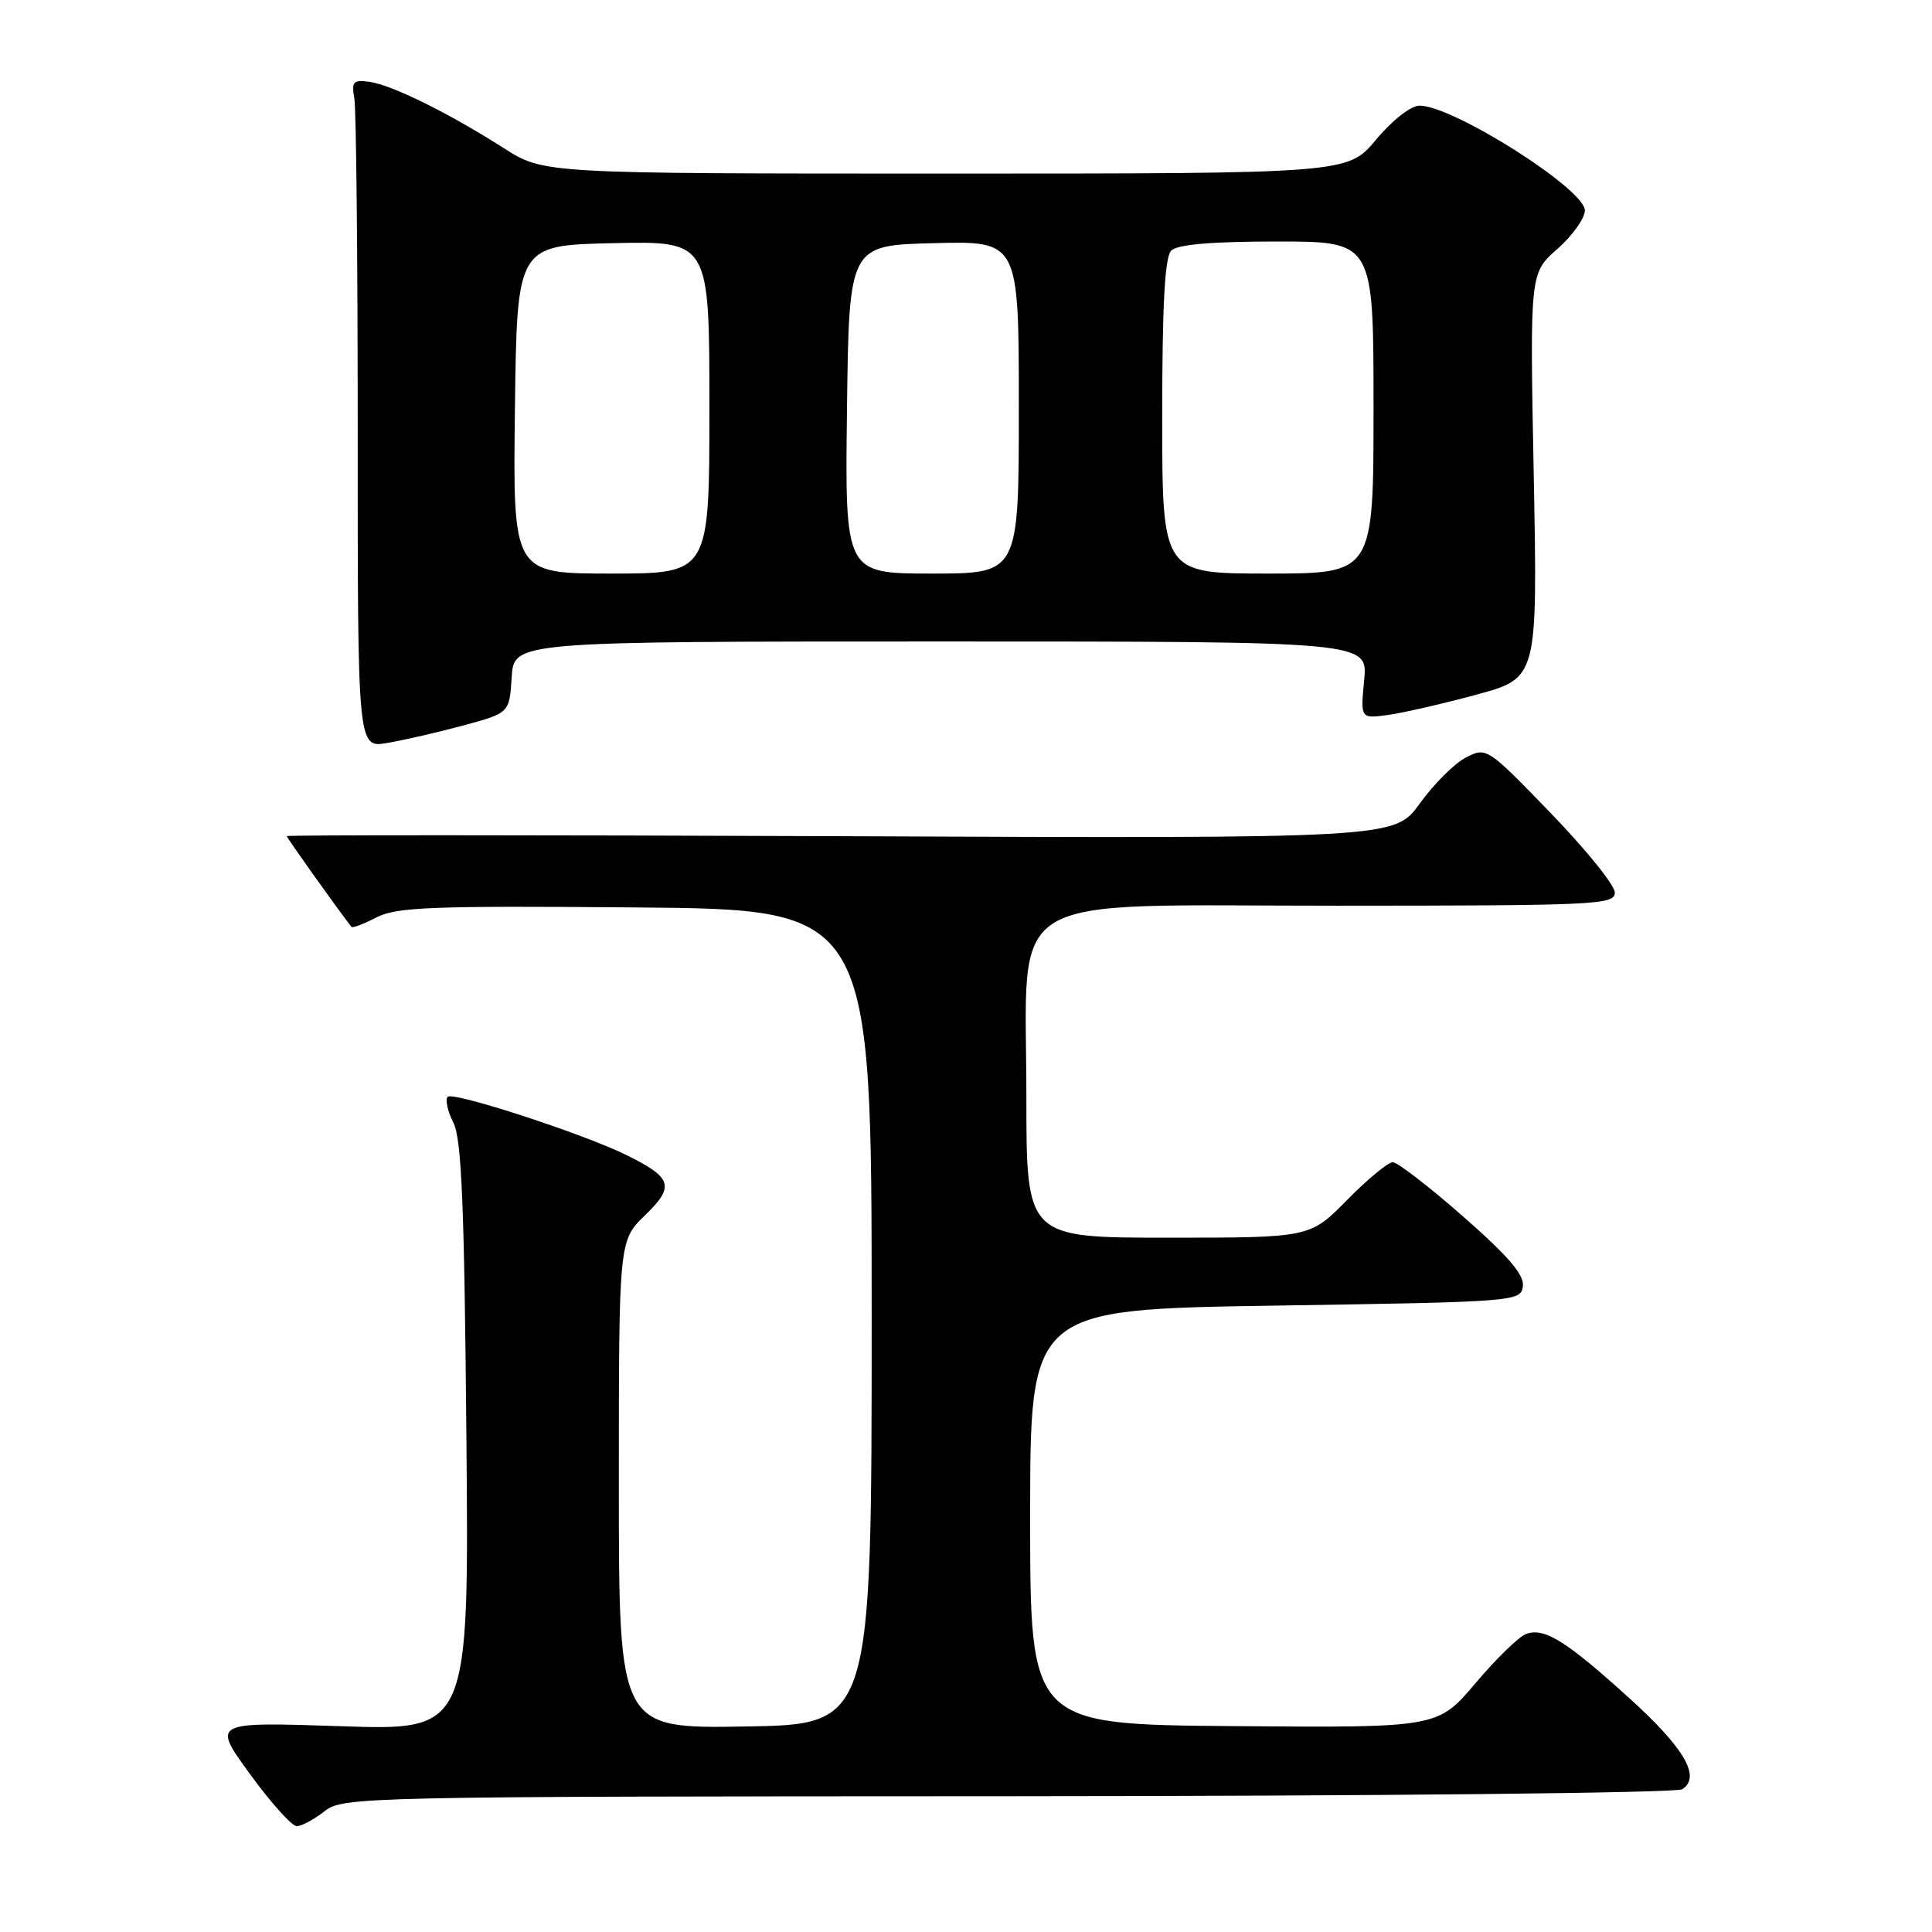 <?xml version="1.0" encoding="UTF-8" standalone="no"?>
<!DOCTYPE svg PUBLIC "-//W3C//DTD SVG 1.1//EN" "http://www.w3.org/Graphics/SVG/1.1/DTD/svg11.dtd" >
<svg xmlns="http://www.w3.org/2000/svg" xmlns:xlink="http://www.w3.org/1999/xlink" version="1.1" viewBox="0 0 256 256">
 <g >
 <path fill="currentColor"
d=" M 43.00 240.00 C 45.44 238.09 47.72 238.04 133.50 238.01 C 182.17 237.99 222.12 237.58 222.89 237.09 C 225.45 235.47 223.20 231.61 215.79 224.92 C 207.45 217.38 204.63 215.63 202.21 216.51 C 201.27 216.85 198.25 219.79 195.50 223.04 C 190.50 228.94 190.50 228.94 163.50 228.72 C 136.50 228.50 136.50 228.50 136.50 201.00 C 136.50 173.50 136.50 173.50 169.00 173.00 C 200.83 172.51 201.51 172.46 201.79 170.45 C 202.01 168.95 199.87 166.45 193.88 161.20 C 189.37 157.24 185.17 154.00 184.55 154.00 C 183.93 154.00 181.21 156.25 178.50 159.00 C 173.58 164.00 173.58 164.00 154.79 164.00 C 136.00 164.00 136.00 164.00 136.00 145.31 C 136.00 117.60 132.06 120.02 177.25 120.01 C 211.59 120.00 214.00 119.89 213.97 118.25 C 213.96 117.29 210.13 112.55 205.47 107.73 C 197.06 99.03 196.96 98.97 194.23 100.38 C 192.72 101.16 189.98 103.90 188.14 106.45 C 184.80 111.11 184.80 111.11 111.40 110.80 C 71.03 110.64 38.00 110.63 38.00 110.79 C 38.00 111.01 44.46 120.09 46.57 122.82 C 46.70 123.00 48.20 122.43 49.89 121.56 C 52.53 120.19 57.26 120.01 84.23 120.24 C 115.50 120.50 115.50 120.50 115.50 174.50 C 115.50 228.50 115.50 228.50 98.75 228.77 C 82.00 229.05 82.00 229.05 82.00 196.72 C 82.00 164.39 82.00 164.39 85.48 161.02 C 89.43 157.19 89.09 156.07 83.07 153.08 C 77.40 150.27 60.06 144.61 59.33 145.33 C 58.97 145.69 59.30 147.23 60.07 148.75 C 61.17 150.92 61.53 159.68 61.80 190.40 C 62.15 229.31 62.15 229.31 45.12 228.73 C 28.09 228.16 28.09 228.16 33.13 235.08 C 35.90 238.89 38.69 241.99 39.33 241.98 C 39.97 241.97 41.62 241.08 43.00 240.00 Z  M 61.34 96.14 C 67.50 94.48 67.50 94.48 67.80 89.74 C 68.11 85.00 68.11 85.00 124.68 85.00 C 181.25 85.00 181.25 85.00 180.76 90.11 C 180.27 95.23 180.27 95.23 183.89 94.74 C 185.87 94.47 191.15 93.26 195.62 92.05 C 203.74 89.85 203.74 89.85 203.23 63.02 C 202.71 36.19 202.71 36.19 206.36 32.99 C 208.36 31.23 210.00 28.93 210.00 27.88 C 210.00 25.06 192.55 14.00 188.10 14.00 C 186.95 14.00 184.49 15.92 182.34 18.50 C 178.58 23.00 178.58 23.00 125.31 23.00 C 72.04 23.00 72.04 23.00 66.77 19.64 C 59.52 15.01 51.96 11.27 48.99 10.85 C 46.82 10.54 46.56 10.82 46.95 13.00 C 47.20 14.38 47.40 34.31 47.40 57.30 C 47.39 99.11 47.39 99.11 51.29 98.45 C 53.44 98.09 57.96 97.05 61.34 96.14 Z  M 68.23 54.25 C 68.50 32.50 68.50 32.50 81.25 32.22 C 94.00 31.94 94.00 31.94 94.00 53.97 C 94.00 76.00 94.00 76.00 80.98 76.00 C 67.96 76.00 67.96 76.00 68.23 54.25 Z  M 112.23 54.25 C 112.50 32.50 112.50 32.50 123.75 32.22 C 135.00 31.93 135.00 31.93 135.00 53.97 C 135.00 76.00 135.00 76.00 123.48 76.00 C 111.96 76.00 111.96 76.00 112.23 54.25 Z  M 154.00 55.20 C 154.00 40.36 154.34 34.06 155.20 33.20 C 156.01 32.39 160.58 32.00 169.20 32.00 C 182.00 32.00 182.00 32.00 182.00 54.00 C 182.00 76.00 182.00 76.00 168.00 76.00 C 154.00 76.00 154.00 76.00 154.00 55.20 Z "/>
</g>
</svg>